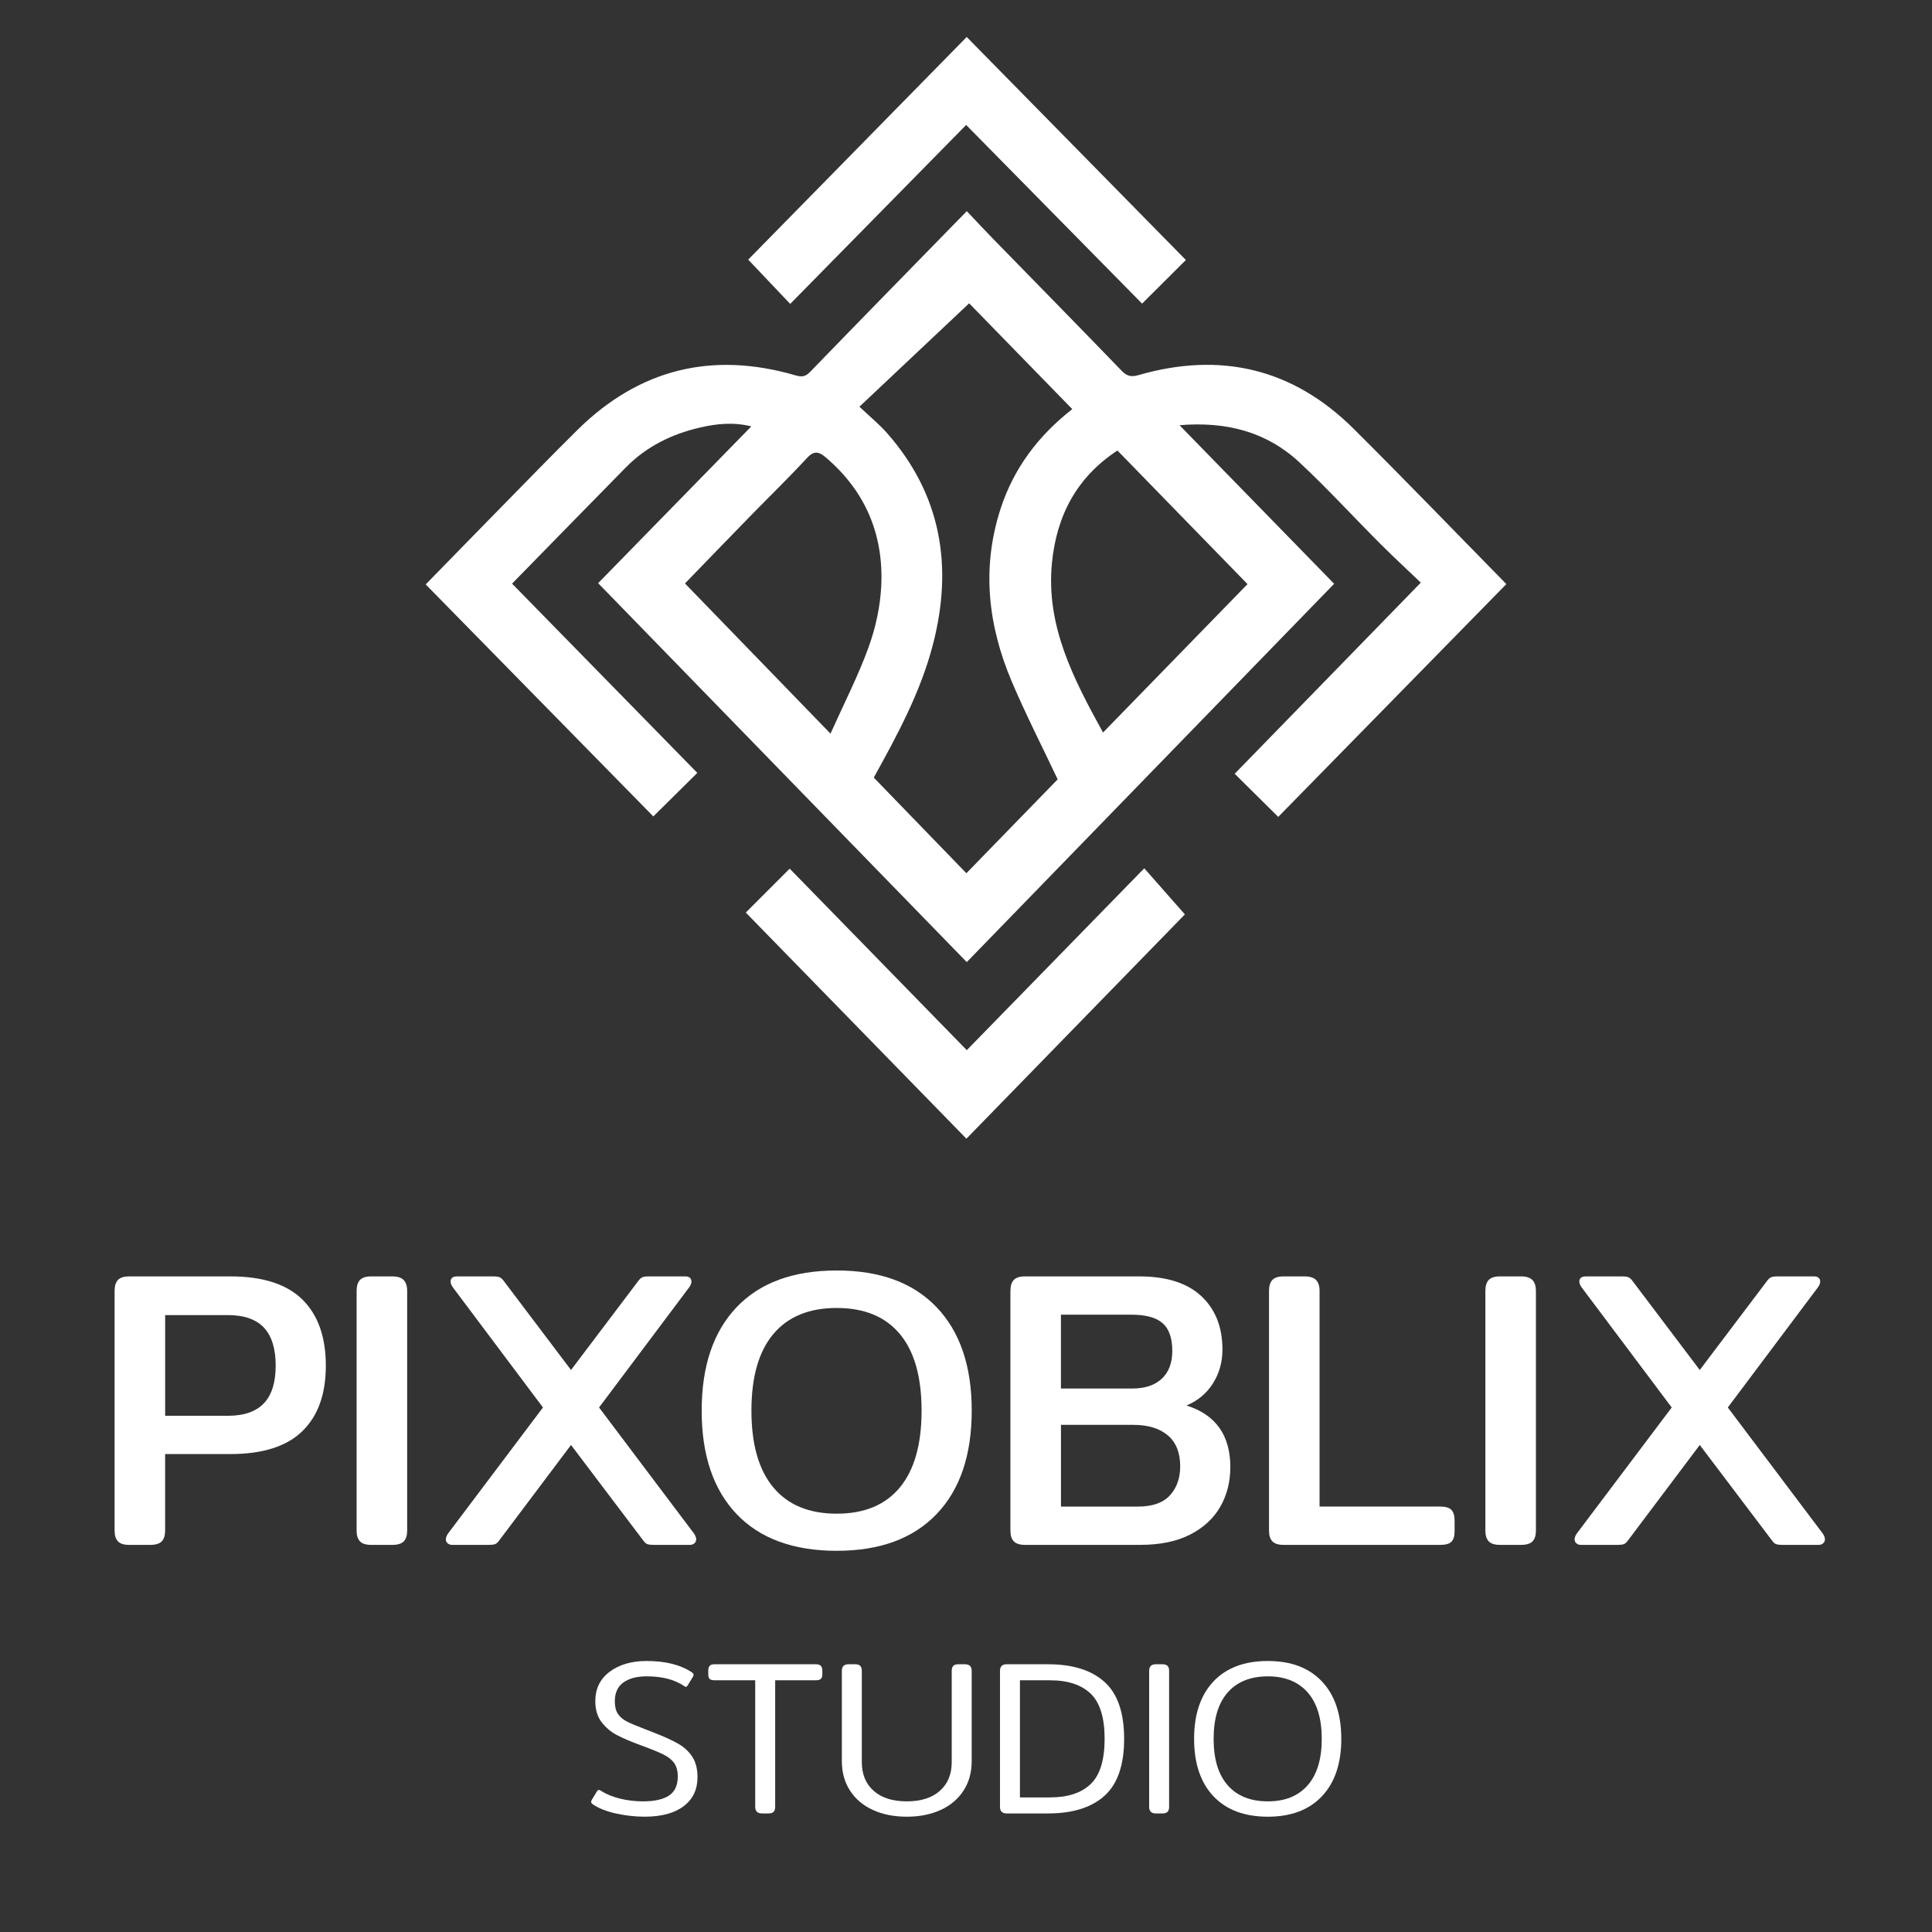 <?xml version="1.0" encoding="UTF-8"?>
<svg id="Layer_1" data-name="Layer 1" xmlns="http://www.w3.org/2000/svg" viewBox="0 0 1080 1080">
  <rect x="0" y="0" width="1080" height="1080" fill="#333333" stroke="none"/>
  <defs>
    <style>
      .cls-1 {
        fill: #fff;
        stroke-width: 0px;
      }
    </style>
  </defs>
  <g>
    <g>
      <path class="cls-1" d="m65.94,861.61c-1.25-1.32-1.88-3.31-1.88-5.96v-133.97c0-2.79.62-4.86,1.88-6.18,1.25-1.32,3.34-1.99,6.29-1.99h56.5c18.1,0,31.52,4.3,40.28,12.91,8.75,8.61,13.13,20.93,13.13,36.97s-4.38,28.11-13.13,36.64c-8.76,8.54-22.18,12.8-40.28,12.8h-36.42v42.82c0,2.65-.63,4.63-1.88,5.96-1.25,1.32-3.42,1.99-6.51,1.99h-11.7c-2.95,0-5.04-.66-6.29-1.99Zm61.47-70.18c8.97,0,15.67-2.32,20.08-6.95s6.62-11.66,6.62-21.08-2.21-16.66-6.62-21.3-11.11-6.95-20.08-6.95h-35.09v56.28h35.09Z"/>
      <path class="cls-1" d="m201.23,861.61c-1.25-1.32-1.88-3.31-1.88-5.96v-133.97c0-2.79.62-4.86,1.88-6.18,1.25-1.32,3.34-1.99,6.29-1.99h11.7c2.94,0,5.08.66,6.4,1.99s1.99,3.39,1.99,6.18v133.97c0,2.65-.63,4.63-1.88,5.96-1.25,1.32-3.42,1.99-6.51,1.99h-11.7c-2.95,0-5.04-.66-6.29-1.99Z"/>
      <path class="cls-1" d="m250.22,862.71c-.66-.59-.99-1.32-.99-2.21s.37-1.91,1.1-3.09l53.19-70.62-50.32-67.09c-.88-1.18-1.32-2.28-1.32-3.31,0-.88.29-1.58.88-2.1.59-.51,1.47-.77,2.65-.77h20.53c1.62,0,2.79.19,3.53.55.73.37,1.47,1.07,2.21,2.1l37.52,49.66,37.52-49.66c.73-1.03,1.47-1.73,2.21-2.1.73-.37,1.91-.55,3.53-.55h20.75c1.03,0,1.84.26,2.43.77.59.52.88,1.21.88,2.1,0,1.03-.44,2.13-1.32,3.31l-50.32,67.09,53.19,70.62c.73,1.18,1.1,2.21,1.1,3.09s-.33,1.62-.99,2.21c-.66.59-1.51.88-2.54.88h-20.53c-1.47,0-2.58-.15-3.31-.44-.74-.29-1.47-.96-2.21-1.99l-40.39-53.41-40.17,53.41c-.74,1.03-1.47,1.69-2.21,1.99-.74.3-1.84.44-3.31.44h-20.75c-1.03,0-1.88-.29-2.54-.88Z"/>
      <path class="cls-1" d="m411.77,846.38c-13.02-13.68-19.53-32.96-19.53-57.82s6.51-44.14,19.53-57.82c13.02-13.68,31.67-20.53,55.95-20.53s42.74,6.84,55.84,20.53c13.09,13.68,19.64,32.96,19.64,57.82s-6.55,44.14-19.64,57.82c-13.1,13.68-31.71,20.53-55.84,20.53s-42.93-6.84-55.95-20.53Zm91.26-14.9c8.09-9.78,12.14-24.09,12.14-42.93s-4.05-33.11-12.14-42.82c-8.09-9.71-19.86-14.57-35.31-14.57s-27.26,4.86-35.42,14.57-12.25,23.98-12.25,42.82,4.08,33.14,12.25,42.93c8.17,9.79,19.97,14.68,35.42,14.68s27.22-4.89,35.31-14.68Z"/>
      <path class="cls-1" d="m566.71,861.61c-1.25-1.32-1.88-3.31-1.88-5.96v-133.97c0-2.79.62-4.86,1.88-6.18,1.25-1.32,3.34-1.99,6.29-1.99h63.78c15.3,0,26.89,3.68,34.76,11.04,7.87,7.36,11.81,17.29,11.81,29.79,0,7.06-1.77,13.39-5.3,18.98-3.53,5.59-8.46,9.71-14.79,12.36,16.33,5.15,24.5,16.63,24.5,34.43,0,8.24-1.88,15.64-5.63,22.18-3.75,6.55-9.38,11.74-16.88,15.56-7.5,3.83-16.77,5.74-27.81,5.74h-64.44c-2.95,0-5.04-.66-6.29-1.99Zm66.1-85.41c7.21,0,12.76-1.84,16.66-5.52,3.9-3.68,5.85-8.83,5.85-15.45,0-7.21-1.8-12.39-5.41-15.56-3.61-3.16-9.38-4.75-17.33-4.75h-39.51v41.27h39.73Zm3.31,65.99c8.09,0,14.05-2.1,17.88-6.29,3.82-4.19,5.74-9.6,5.74-16.22,0-7.65-2.32-13.42-6.95-17.33-4.63-3.9-11.07-5.85-19.31-5.85h-40.39v45.69h43.04Z"/>
      <path class="cls-1" d="m711.27,861.61c-1.25-1.32-1.88-3.31-1.88-5.96v-133.97c0-2.79.62-4.86,1.88-6.18,1.25-1.32,3.34-1.99,6.29-1.99h11.7c2.94,0,5.08.66,6.4,1.99s1.99,3.39,1.99,6.18v120.5h67.53c2.94,0,5,.63,6.18,1.88,1.18,1.25,1.77,3.28,1.77,6.07v5.96c0,2.65-.59,4.56-1.77,5.74-1.18,1.18-3.24,1.77-6.18,1.77h-87.62c-2.95,0-5.04-.66-6.29-1.99Z"/>
      <path class="cls-1" d="m832.21,861.61c-1.25-1.32-1.88-3.31-1.88-5.96v-133.97c0-2.79.62-4.86,1.88-6.18,1.25-1.32,3.34-1.99,6.29-1.99h11.7c2.94,0,5.08.66,6.4,1.99s1.99,3.39,1.99,6.18v133.97c0,2.65-.63,4.63-1.88,5.96-1.25,1.32-3.42,1.99-6.51,1.99h-11.7c-2.95,0-5.04-.66-6.29-1.99Z"/>
      <path class="cls-1" d="m881.2,862.71c-.66-.59-.99-1.32-.99-2.21s.37-1.91,1.1-3.09l53.19-70.62-50.32-67.09c-.88-1.18-1.32-2.28-1.32-3.31,0-.88.29-1.58.88-2.1.59-.51,1.47-.77,2.65-.77h20.53c1.62,0,2.79.19,3.53.55.73.37,1.47,1.07,2.21,2.1l37.52,49.66,37.52-49.66c.73-1.03,1.47-1.73,2.21-2.1.73-.37,1.91-.55,3.53-.55h20.75c1.03,0,1.84.26,2.43.77.59.52.88,1.21.88,2.1,0,1.03-.44,2.13-1.32,3.31l-50.32,67.09,53.19,70.62c.73,1.18,1.1,2.21,1.1,3.09s-.33,1.62-.99,2.21c-.66.59-1.51.88-2.54.88h-20.53c-1.47,0-2.58-.15-3.31-.44-.74-.29-1.47-.96-2.21-1.99l-40.39-53.41-40.17,53.41c-.74,1.03-1.47,1.69-2.21,1.99-.74.3-1.84.44-3.31.44h-20.75c-1.03,0-1.88-.29-2.54-.88Z"/>
    </g>
    <g>
      <path class="cls-1" d="m344.43,1013.78c-5.31-1.18-9.56-2.84-12.75-4.97-.82-.49-1.23-1.02-1.23-1.59,0-.25.12-.61.37-1.1l2.82-4.66c.33-.57.69-.86,1.1-.86s.82.17,1.23.49c2.94,1.88,6.48,3.33,10.61,4.35,4.13,1.02,8.4,1.53,12.81,1.53,6.46,0,11.32-1.08,14.59-3.25,3.27-2.17,4.9-5.7,4.9-10.61,0-3.11-.66-5.6-1.96-7.48-1.31-1.88-3.31-3.49-6.01-4.84-2.7-1.35-7.07-3.13-13.12-5.33-5.31-1.96-9.65-3.82-13-5.58-3.35-1.76-6.19-4.17-8.52-7.23-2.33-3.07-3.49-6.97-3.49-11.71,0-6.95,2.68-12.42,8.03-16.43,5.35-4,12.24-6.01,20.66-6.01,10.3,0,18.64,2.04,25.01,6.13.82.57,1.23,1.1,1.23,1.59,0,.33-.12.7-.37,1.1l-2.82,4.66c-.41.66-.78.98-1.1.98-.25,0-.66-.2-1.23-.61-5.23-3.51-12.14-5.27-20.72-5.27-5.48,0-9.81,1.15-13,3.43-3.19,2.29-4.78,5.8-4.78,10.54,0,2.94.57,5.27,1.72,6.99,1.14,1.72,2.78,3.13,4.9,4.23,2.12,1.1,5.56,2.56,10.3,4.35l5.03,1.96c5.89,2.29,10.46,4.39,13.73,6.31,3.27,1.92,5.84,4.35,7.72,7.3,1.88,2.94,2.82,6.7,2.82,11.28,0,6.87-2.57,12.26-7.72,16.18-5.15,3.92-12.43,5.89-21.83,5.89-5.31,0-10.63-.59-15.94-1.78Z"/>
      <path class="cls-1" d="m422.17,1010.04v-70.75h-22.68c-1.31,0-2.23-.25-2.76-.74-.53-.49-.8-1.35-.8-2.58v-2.08c0-1.23.26-2.12.8-2.7.53-.57,1.45-.86,2.76-.86h56.52c1.31,0,2.25.29,2.82.86.57.57.86,1.47.86,2.7v2.08c0,1.23-.29,2.08-.86,2.58-.57.49-1.51.74-2.82.74h-22.68v70.75c0,1.23-.29,2.15-.86,2.76-.57.61-1.51.92-2.82.92h-3.68c-2.53,0-3.8-1.23-3.8-3.68Z"/>
      <path class="cls-1" d="m488.01,1011.81c-5.48-2.49-9.75-6.09-12.81-10.79-3.07-4.7-4.6-10.2-4.6-16.49v-50.52c0-2.45,1.23-3.68,3.68-3.68h3.8c1.31,0,2.25.31,2.82.92.57.61.86,1.53.86,2.76v51.01c0,6.79,2.21,12.14,6.62,16.06,4.41,3.92,10.58,5.89,18.51,5.89s14.1-1.96,18.51-5.89,6.62-9.28,6.62-16.06v-51.01c0-1.23.29-2.15.86-2.76.57-.61,1.51-.92,2.82-.92h3.68c2.53,0,3.8,1.23,3.8,3.68v50.52c0,6.3-1.53,11.79-4.6,16.49-3.07,4.7-7.34,8.3-12.81,10.79-5.48,2.49-11.77,3.74-18.88,3.74s-13.41-1.25-18.88-3.74Z"/>
      <path class="cls-1" d="m559,1010.04v-76.02c0-2.45,1.23-3.68,3.68-3.68h23.3c13.65,0,24.13,3.29,31.45,9.87,7.31,6.58,10.97,17.19,10.97,31.82s-3.66,25.24-10.97,31.82c-7.32,6.58-17.8,9.87-31.45,9.87h-23.3c-2.45,0-3.68-1.23-3.68-3.68Zm27.83-5.27c10.05,0,17.68-2.49,22.87-7.48,5.19-4.99,7.79-13.41,7.79-25.26s-2.6-20.27-7.79-25.26c-5.19-4.98-12.81-7.48-22.87-7.48h-16.68v65.48h16.68Z"/>
      <path class="cls-1" d="m642.38,1010.04v-76.02c0-2.45,1.23-3.68,3.68-3.68h3.8c1.31,0,2.25.31,2.82.92.57.61.86,1.53.86,2.76v76.02c0,1.23-.29,2.15-.86,2.76-.57.61-1.51.92-2.82.92h-3.8c-2.45,0-3.68-1.23-3.68-3.68Z"/>
      <path class="cls-1" d="m678.3,1004.09c-7.19-7.64-10.79-18.33-10.79-32.06s3.6-24.42,10.79-32.06c7.19-7.64,17.33-11.46,30.41-11.46s23.09,3.82,30.29,11.46c7.19,7.64,10.79,18.33,10.79,32.06s-3.6,24.42-10.79,32.06c-7.19,7.64-17.29,11.46-30.29,11.46s-23.22-3.82-30.41-11.46Zm52.66-6.07c5.27-5.97,7.91-14.63,7.91-25.99s-2.64-20.03-7.91-25.99c-5.27-5.97-12.69-8.95-22.25-8.95s-17.1,2.99-22.38,8.95c-5.27,5.97-7.91,14.63-7.91,25.99s2.64,20.03,7.91,25.99c5.27,5.97,12.73,8.95,22.38,8.95s16.98-2.98,22.25-8.95Z"/>
    </g>
  </g>
  <g>
    <path class="cls-1" d="m842.05,326.52c-42.71,43.59-85.06,86.81-127.51,130.13-8.19-8.11-16.06-15.91-24.34-24.11,34.47-35.39,68.71-70.55,104.04-106.84-7.63-7.3-15.28-14.35-22.63-21.7-15.12-15.13-29.57-30.96-45.21-45.53-18.25-16.99-40.56-22.96-67.04-20.78,29.38,30.14,57.69,59.18,86.43,88.65-68.59,70.64-136.83,140.91-205.37,211.49-68.88-70.81-137.21-141.05-206.06-211.84,28.38-29.04,56.62-57.95,85.63-87.64-10.19-2.52-19.49-1.46-28.67.65-15.81,3.64-29.96,10.59-41.46,22.29-21.21,21.58-42.34,43.23-63.61,64.97,34.73,35.49,69.1,70.6,103.55,105.79-8.1,8.02-16.09,15.93-24.59,24.34-42.12-42.93-84.47-86.1-127.24-129.69,14.6-14.95,28.99-29.74,43.44-44.46,13.71-13.97,27.35-28.02,41.26-41.78,34.64-34.27,75.51-44.22,122.14-30.6,3.56,1.04,5.52.64,8.14-2.06,28.8-29.75,57.78-59.32,87.5-89.76,4.83,5.1,9.43,10.07,14.14,14.9,24.16,24.77,48.41,49.45,72.44,74.34,2.95,3.06,5.43,3.55,9.39,2.41,45.89-13.25,86.36-3.74,120.34,30.06,28.55,28.4,56.5,57.41,85.3,86.75Zm-361.64-99.18c6.14,5.81,11.12,9.85,15.3,14.59,30.61,34.69,37.13,74.86,25.75,118.57-6.86,26.34-19.74,50.2-33.02,74.18,17.16,17.72,34.33,35.45,51.77,53.46,17.77-18.27,34.85-35.85,51.03-52.48-8.85-18.73-17.87-36.34-25.59-54.5-13.29-31.28-17.06-63.45-6.41-96.49,7.35-22.78,21.04-41.01,40.17-55.97-19.79-20.3-39.24-40.26-57.65-59.15-20.67,19.48-40.84,38.49-61.35,57.81Zm-16.16,182.76c7.54-16.81,15.45-32.18,21.29-48.29,3.96-10.92,6.55-22.83,7.09-34.42,1.33-28.6-8.88-52.87-31.02-71.69-3.9-3.31-6.59-3.94-10.58.4-10.16,11.03-20.96,21.47-31.43,32.22-12.19,12.49-24.31,25.05-36.7,37.83,26.96,27.82,53.51,55.22,81.35,83.95Zm152.34-.61c27.29-28.03,53.93-55.38,80.78-82.97-24.27-24.93-48.36-49.66-72.72-74.68-22.87,15.02-33.97,36.46-36.59,62.65-3.52,35.24,11.96,64.86,28.53,94.99Z"/>
    <path class="cls-1" d="m540.44,587.05c33.18-34,65.91-67.54,99.21-101.67,7.56,8.57,14.97,16.99,22.71,25.77-39.62,40.68-80.67,82.83-122.13,125.39-41.35-42.38-82.28-84.34-123.33-126.41,8.21-8.21,16.05-16.06,24.54-24.55,32.94,33.76,65.89,67.53,98.99,101.46Z"/>
    <path class="cls-1" d="m441.73,169.89c-7.88-8.31-15.48-16.32-23.48-24.76,40.26-41.02,80.98-82.5,122.15-124.46,41.09,41.81,81.85,83.29,122.51,124.67-8.07,8.04-16.04,15.98-24.48,24.39-32.31-32.81-64.99-66.01-98.34-99.88-32.82,33.37-65.42,66.54-98.35,100.03Z"/>
  </g>
</svg>